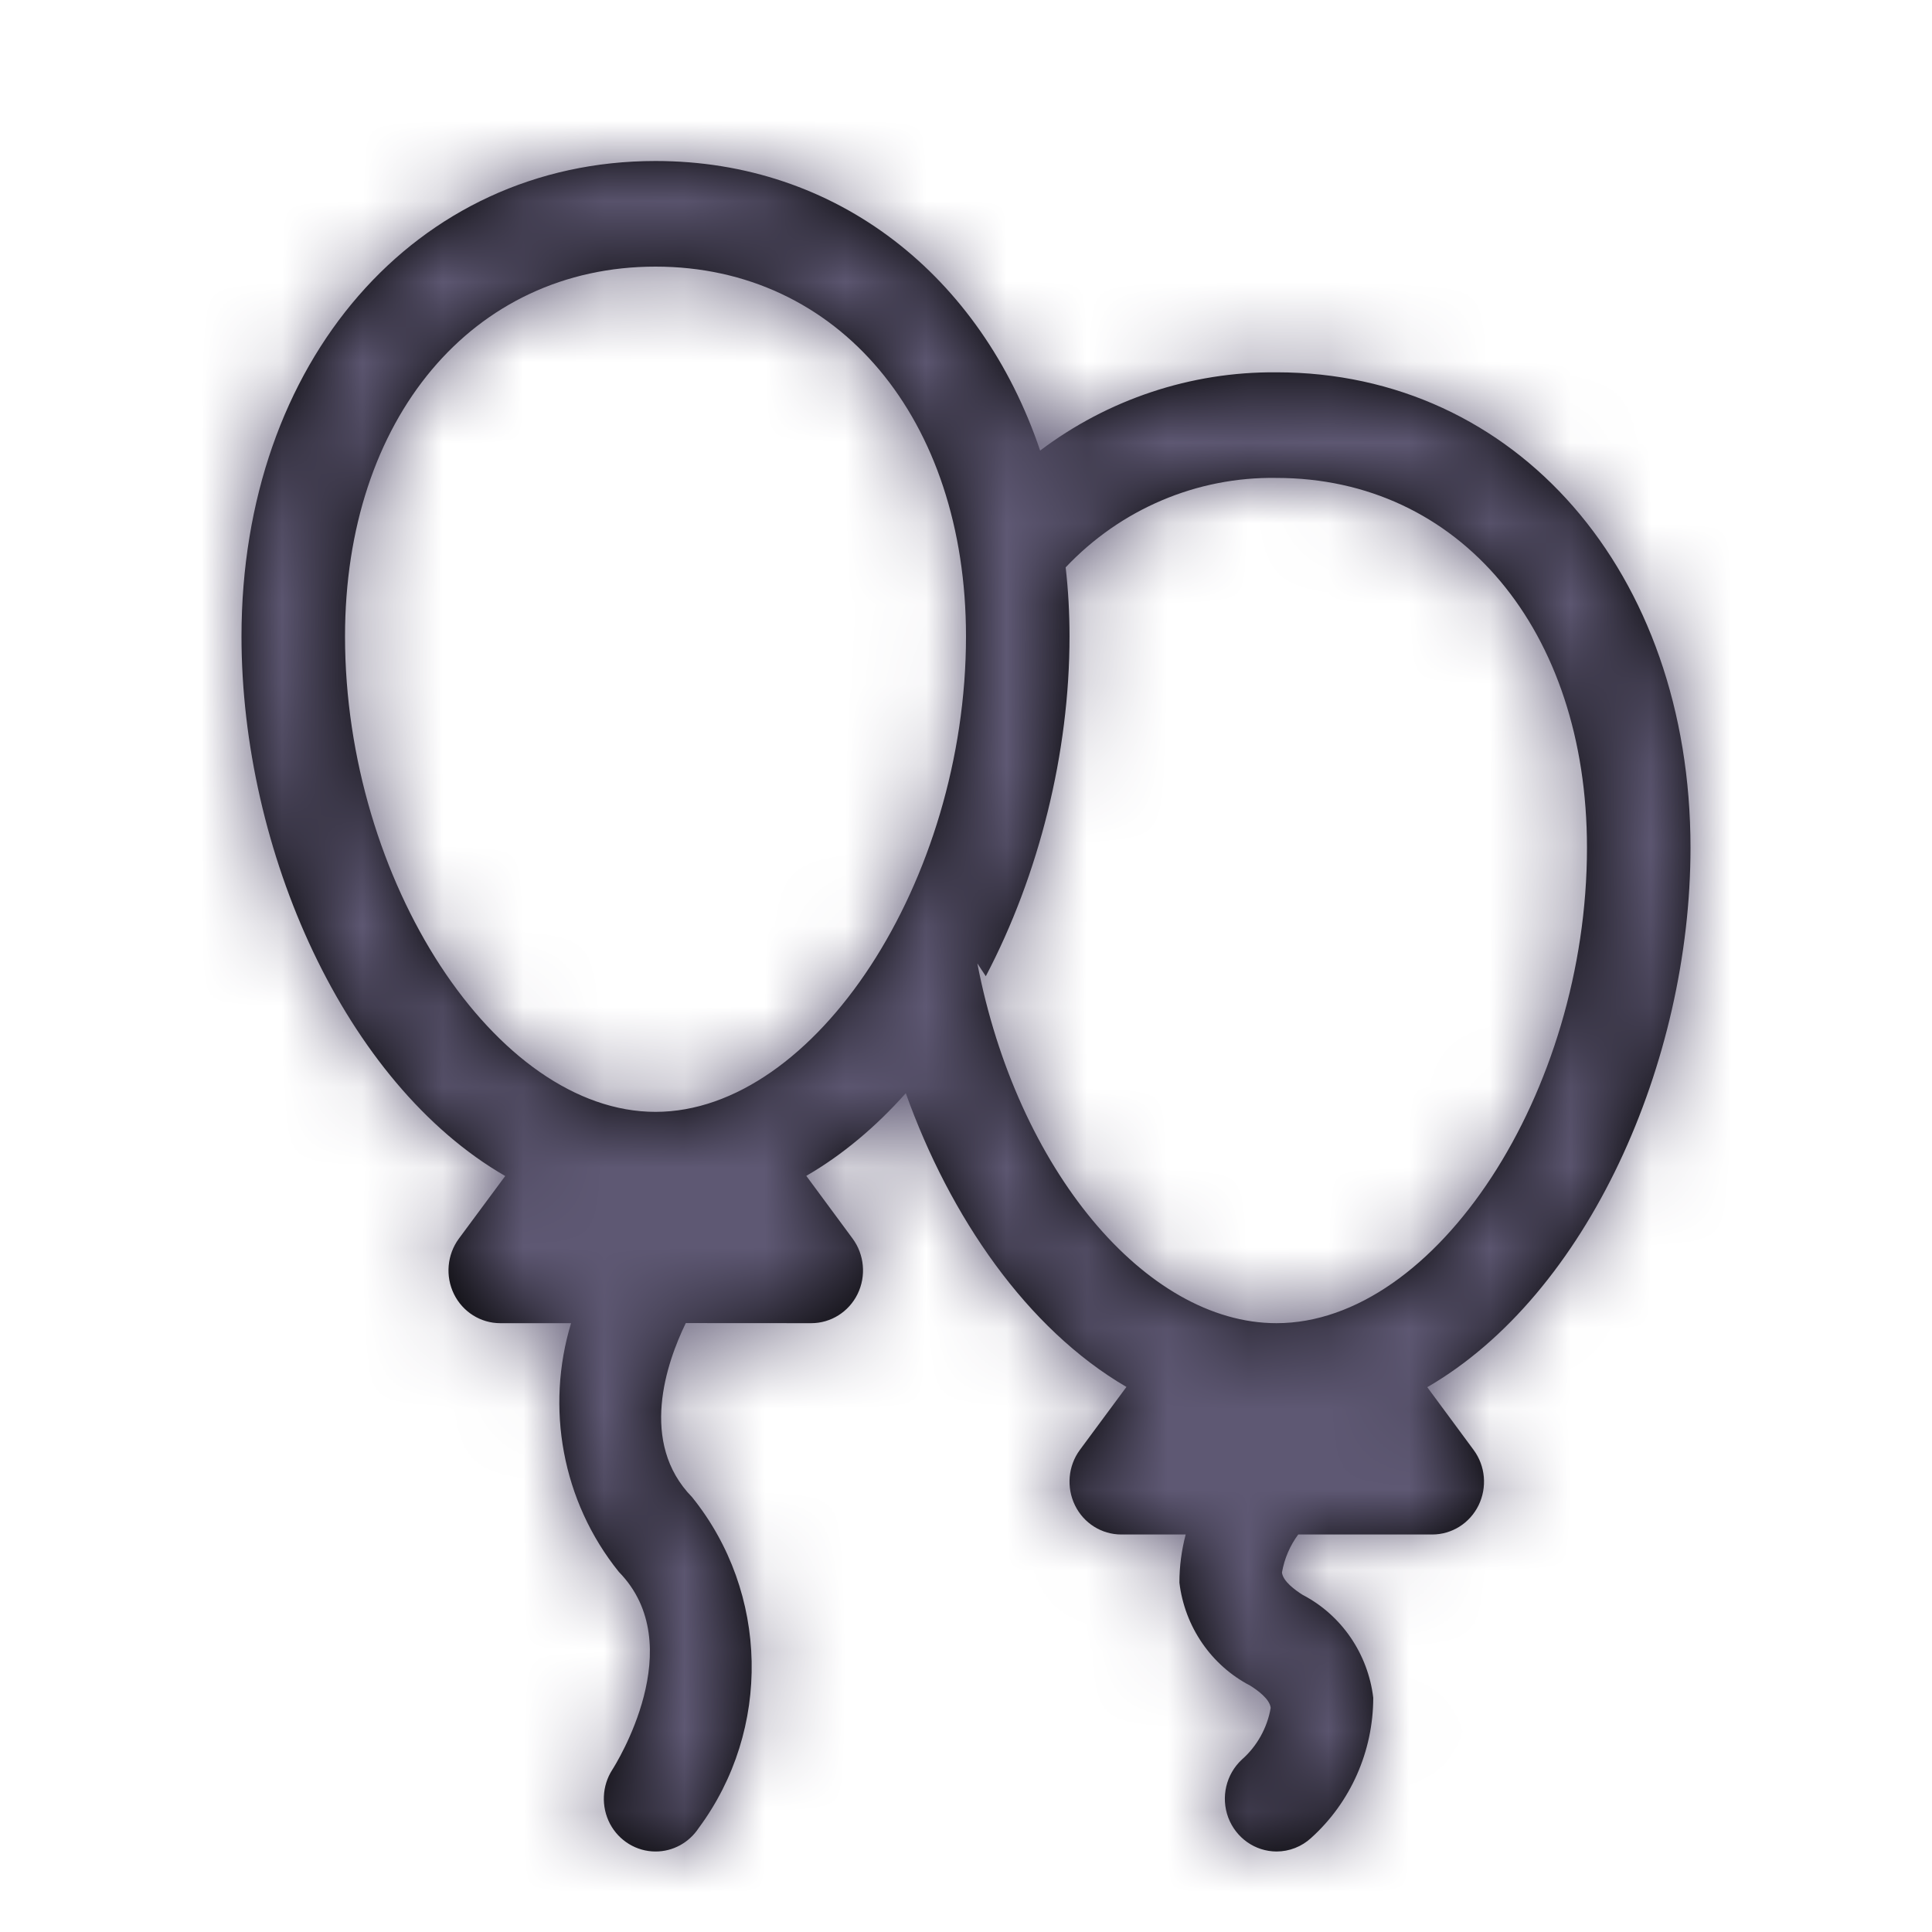 <?xml version="1.0" encoding="UTF-8"?>
<svg width="24px" height="24px" viewBox="0 0 24 24" version="1.1" xmlns="http://www.w3.org/2000/svg" xmlns:xlink="http://www.w3.org/1999/xlink">
    <title>ic_Occasion</title>
    <defs>
        <path d="M8.143,2 C10.398,2 12.185,3.422 12.921,5.597 C13.762,4.963 14.79,4.616 15.857,4.625 C18.837,4.625 21,7.11 21,10.531 C21,13.192 19.723,16.079 17.73,17.232 L18.306,18.012 C18.453,18.211 18.476,18.477 18.367,18.7 C18.258,18.922 18.036,19.062 17.792,19.062 L16.127,19.062 C16.025,19.2 15.955,19.361 15.925,19.534 C15.937,19.645 16.092,19.755 16.182,19.812 C16.664,20.063 16.993,20.542 17.059,21.09 C17.058,21.756 16.777,22.39 16.288,22.831 C16.17,22.94 16.016,23 15.857,23 C15.591,22.999 15.354,22.832 15.258,22.579 C15.163,22.325 15.231,22.039 15.428,21.857 C15.615,21.692 15.742,21.465 15.785,21.216 C15.774,21.105 15.618,20.994 15.528,20.938 C15.046,20.687 14.717,20.208 14.651,19.66 C14.651,19.456 14.678,19.255 14.729,19.062 L13.929,19.062 C13.685,19.062 13.462,18.922 13.354,18.7 C13.245,18.477 13.268,18.211 13.414,18.012 L13.993,17.229 C12.755,16.507 11.801,15.115 11.252,13.58 C10.882,13.996 10.467,14.346 10.016,14.607 L10.592,15.387 C10.738,15.586 10.762,15.852 10.653,16.075 C10.544,16.297 10.321,16.437 10.078,16.437 L8.519,16.436 C8.281,16.926 7.933,17.92 8.598,18.599 C9.553,19.785 9.587,21.485 8.679,22.709 C8.559,22.891 8.358,23.001 8.143,23 C7.907,23 7.689,22.867 7.577,22.655 C7.466,22.442 7.477,22.184 7.607,21.983 C7.647,21.92 8.581,20.439 7.688,19.527 C6.978,18.646 6.777,17.48 7.094,16.437 L6.214,16.437 C5.971,16.437 5.748,16.297 5.639,16.075 C5.53,15.852 5.554,15.586 5.7,15.387 L6.276,14.609 C4.28,13.457 3,10.562 3,7.906 C3,4.494 5.163,2 8.143,2 Z M15.857,5.937 C14.867,5.921 13.92,6.326 13.238,7.048 C13.27,7.327 13.286,7.613 13.286,7.906 C13.286,9.351 12.909,10.863 12.246,12.127 L12.141,11.968 C12.631,14.516 14.228,16.437 15.857,16.437 C17.84,16.437 19.714,13.567 19.714,10.531 C19.714,7.826 18.129,5.937 15.857,5.937 Z M8.143,3.312 C5.871,3.312 4.286,5.201 4.286,7.906 C4.286,10.942 6.16,13.812 8.143,13.812 C10.125,13.812 12,10.942 12,7.906 C12,5.201 10.415,3.312 8.143,3.312 Z" id="path-1"></path>
    </defs>
    <g id="Page-1" stroke="none" stroke-width="1" fill="none" fill-rule="evenodd">
        <g id="01.01.Occasion-Group" transform="translate(-30, -161)">
            <g id="Occasions" transform="translate(15, 149)">
                <g id="ic_Occasion" transform="translate(15, 12)">
                    <mask id="mask-2" fill="white">
                        <use xlink:href="#path-1"></use>
                    </mask>
                    <use id="Combined-Shape" fill="#000000" fill-rule="nonzero" xlink:href="#path-1"></use>
                    <g id="Icon-Color" mask="url(#mask-2)" fill="#5E5873">
                        <rect id="🎨-Icon-Color" x="0" y="0" width="24" height="24"></rect>
                    </g>
                </g>
            </g>
        </g>
    </g>
</svg>